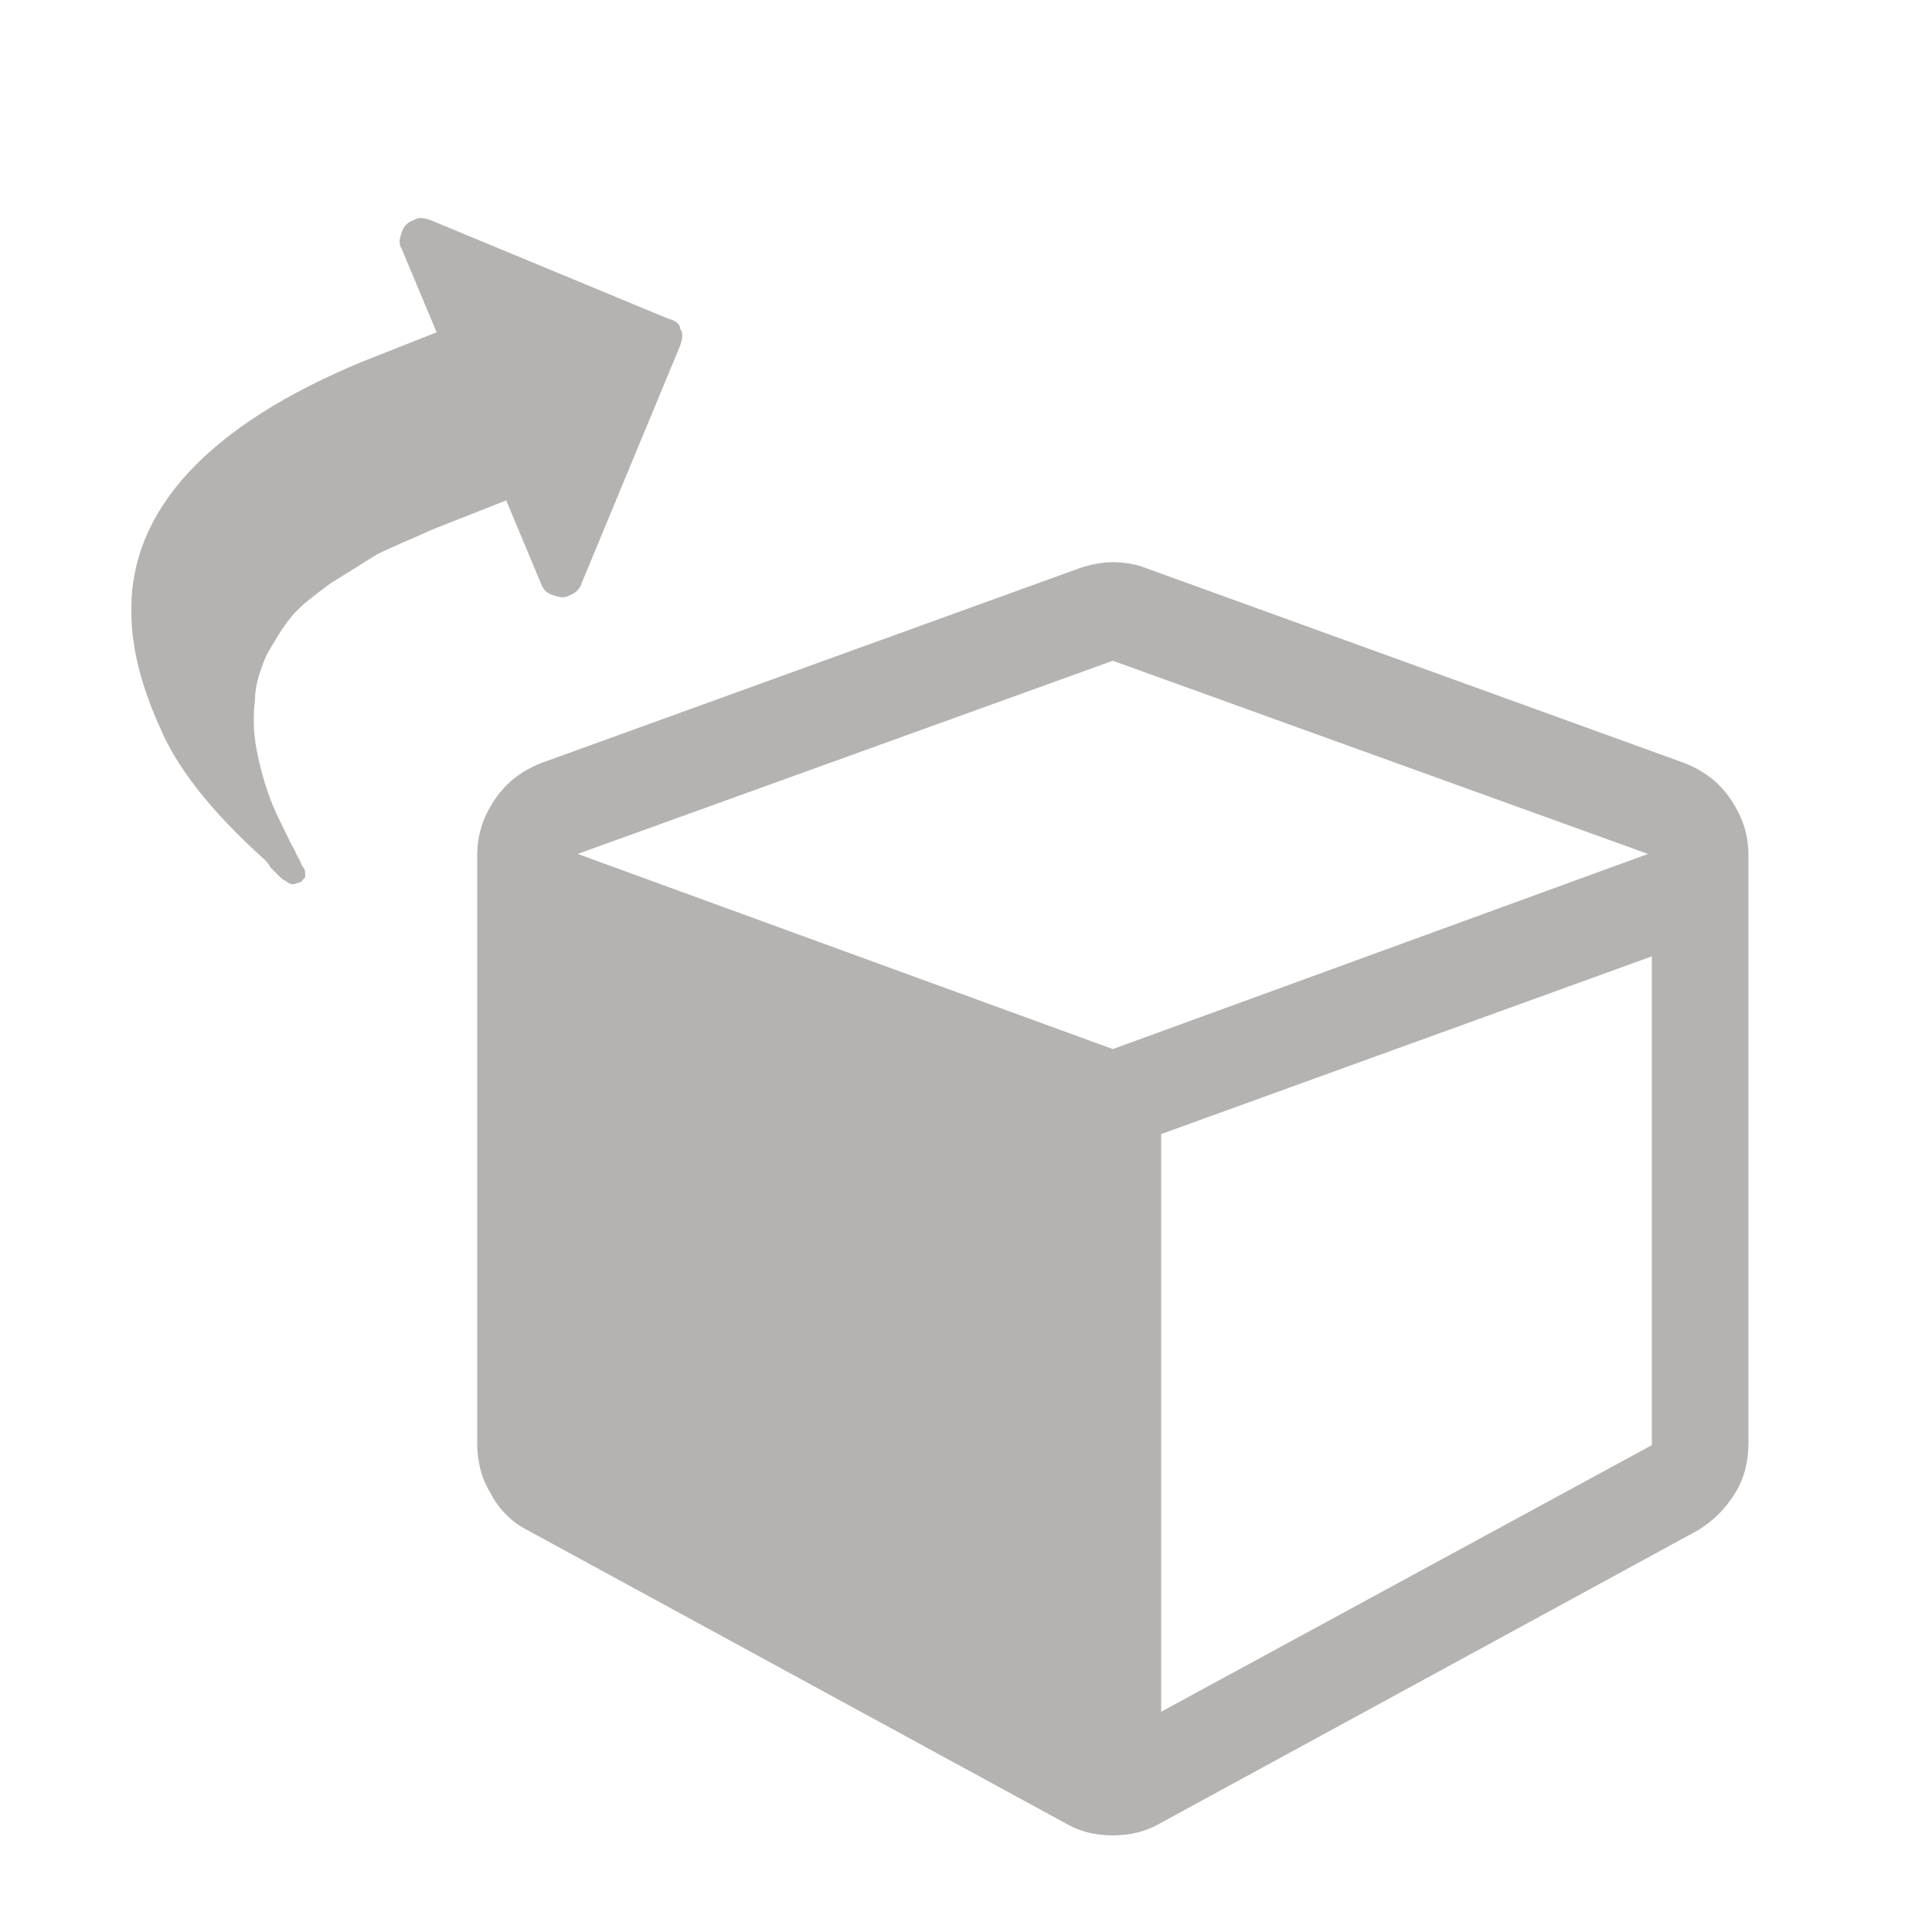 <?xml version="1.0" encoding="utf-8"?>
<!-- Generator: Adobe Illustrator 23.0.6, SVG Export Plug-In . SVG Version: 6.00 Build 0)  -->
<svg version="1.1" id="Layer_1" xmlns="http://www.w3.org/2000/svg" xmlns:xlink="http://www.w3.org/1999/xlink" x="0px" y="0px"
	 viewBox="0 0 100 100" style="enable-background:new 0 0 100 100;" xml:space="preserve"><style type="text/css">
path {fill: #6b6967; opacity: 0.5;}
polygon {fill: #6b6967; opacity: 0.5;}
circle {fill: #6b6967; opacity: 0.5;}
rect {fill: #6b6967; opacity: 0.5;}
</style>
<g>
	<path d="M34.6,16.5l-12.3-5.1c-0.3-0.1-0.6-0.2-0.9,0c-0.3,0.1-0.5,0.3-0.6,0.6s-0.2,0.6,0,0.9l1.8,4.3l-3.8,1.5
		c-8,3.3-12.1,7.7-12,13c0,1.8,0.5,3.8,1.5,6c0.8,1.9,2.5,4.2,5.4,6.8c0.1,0.1,0.2,0.2,0.3,0.4c0.1,0.1,0.3,0.3,0.4,0.4
		c0.1,0.1,0.3,0.3,0.4,0.3c0.2,0.2,0.4,0.2,0.6,0.1c0.2,0,0.3-0.2,0.4-0.3c0-0.2,0-0.4-0.1-0.5s-0.1-0.2-0.2-0.4
		c-0.1-0.2-0.2-0.3-0.2-0.4c-0.4-0.7-0.7-1.4-1-2c-0.5-1.1-0.8-2.2-1-3.2s-0.2-1.9-0.1-2.7c0-0.8,0.3-1.6,0.6-2.3
		c0.4-0.7,0.8-1.4,1.3-2c0.5-0.6,1.2-1.1,2-1.7c0.8-0.5,1.6-1,2.4-1.5c0.8-0.4,1.8-0.8,2.9-1.3l3.8-1.5l1.8,4.3
		c0.1,0.3,0.3,0.5,0.6,0.6c0.3,0.1,0.6,0.2,0.9,0c0.3-0.1,0.5-0.3,0.6-0.6l5.1-12.3c0.1-0.3,0.2-0.6,0-0.9
		C35.2,16.8,35,16.6,34.6,16.5z"/>
</g>
<path d="M60.1,88.6l25.4-13.8V49.5l-25.4,9.2V88.6z M57.6,54.3l27.7-10.1L57.6,34.2L29.9,44.2L57.6,54.3z M90.5,44.3v30.4
	c0,0.9-0.2,1.8-0.7,2.6c-0.5,0.8-1.1,1.4-1.9,1.9L60,94.4c-0.7,0.4-1.5,0.6-2.4,0.6c-0.9,0-1.7-0.2-2.4-0.6L27.3,79.2
	c-0.8-0.4-1.5-1.1-1.9-1.9c-0.5-0.8-0.7-1.7-0.7-2.6V44.3c0-1.1,0.3-2,0.9-2.9s1.4-1.5,2.4-1.9l27.9-10.1c0.6-0.2,1.2-0.3,1.7-0.3
	c0.6,0,1.2,0.1,1.7,0.3l27.9,10.1c1,0.4,1.8,1,2.4,1.9S90.5,43.2,90.5,44.3z"/>
</svg>
